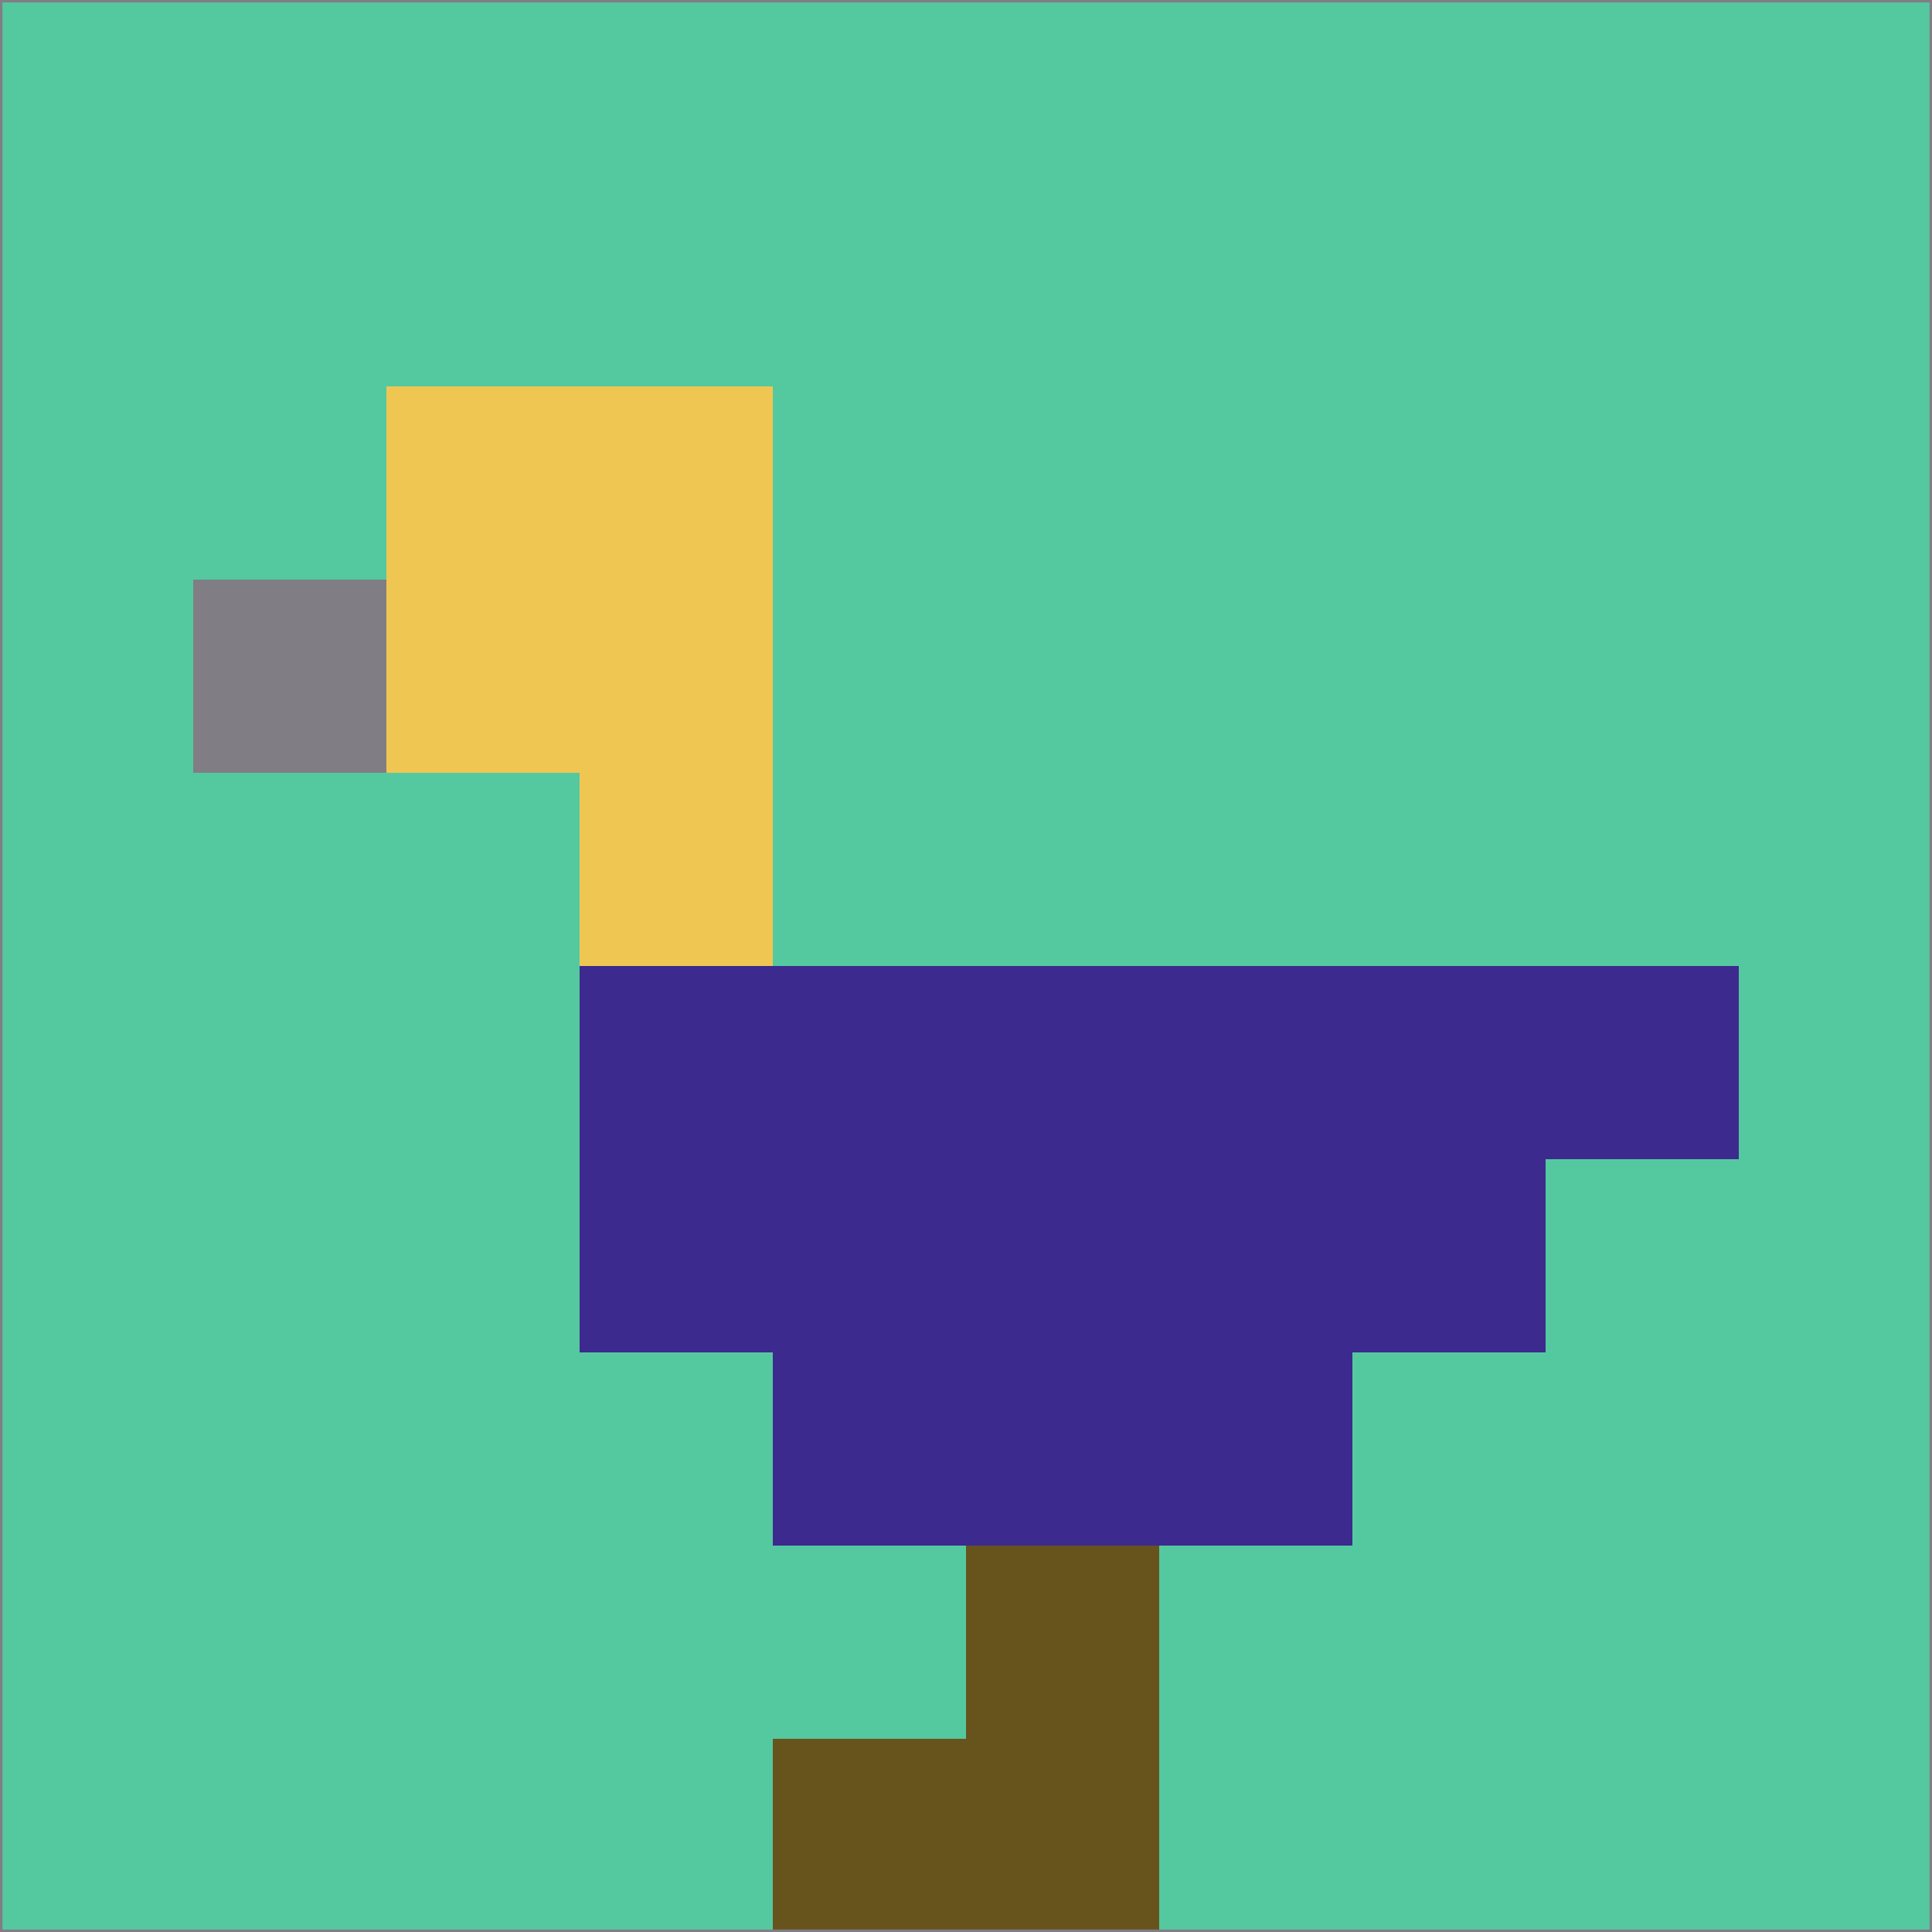<svg xmlns="http://www.w3.org/2000/svg" version="1.1" width="785" height="785">
  <title>'goose-pfp-694263' by Dmitri Cherniak (Cyberpunk Edition)</title>
  <desc>
    seed=164735
    backgroundColor=#54c9a0
    padding=20
    innerPadding=0
    timeout=500
    dimension=1
    border=false
    Save=function(){return n.handleSave()}
    frame=12

    Rendered at 2024-09-15T22:37:00.900Z
    Generated in 1ms
    Modified for Cyberpunk theme with new color scheme
  </desc>
  <defs/>
  <rect width="100%" height="100%" fill="#54c9a0"/>
  <g>
    <g id="0-0">
      <rect x="0" y="0" height="785" width="785" fill="#54c9a0"/>
      <g>
        <!-- Neon blue -->
        <rect id="0-0-2-2-2-2" x="157" y="157" width="157" height="157" fill="#f0c653"/>
        <rect id="0-0-3-2-1-4" x="235.5" y="157" width="78.5" height="314" fill="#f0c653"/>
        <!-- Electric purple -->
        <rect id="0-0-4-5-5-1" x="314" y="392.5" width="392.5" height="78.5" fill="#3d2a8e"/>
        <rect id="0-0-3-5-5-2" x="235.5" y="392.5" width="392.5" height="157" fill="#3d2a8e"/>
        <rect id="0-0-4-5-3-3" x="314" y="392.5" width="235.5" height="235.5" fill="#3d2a8e"/>
        <!-- Neon pink -->
        <rect id="0-0-1-3-1-1" x="78.5" y="235.5" width="78.5" height="78.5" fill="#807e84"/>
        <!-- Cyber yellow -->
        <rect id="0-0-5-8-1-2" x="392.5" y="628" width="78.5" height="157" fill="#67541d"/>
        <rect id="0-0-4-9-2-1" x="314" y="706.5" width="157" height="78.5" fill="#67541d"/>
      </g>
      <rect x="0" y="0" stroke="#807e84" stroke-width="2" height="785" width="785" fill="none"/>
    </g>
  </g>
  <script xmlns=""/>
</svg>